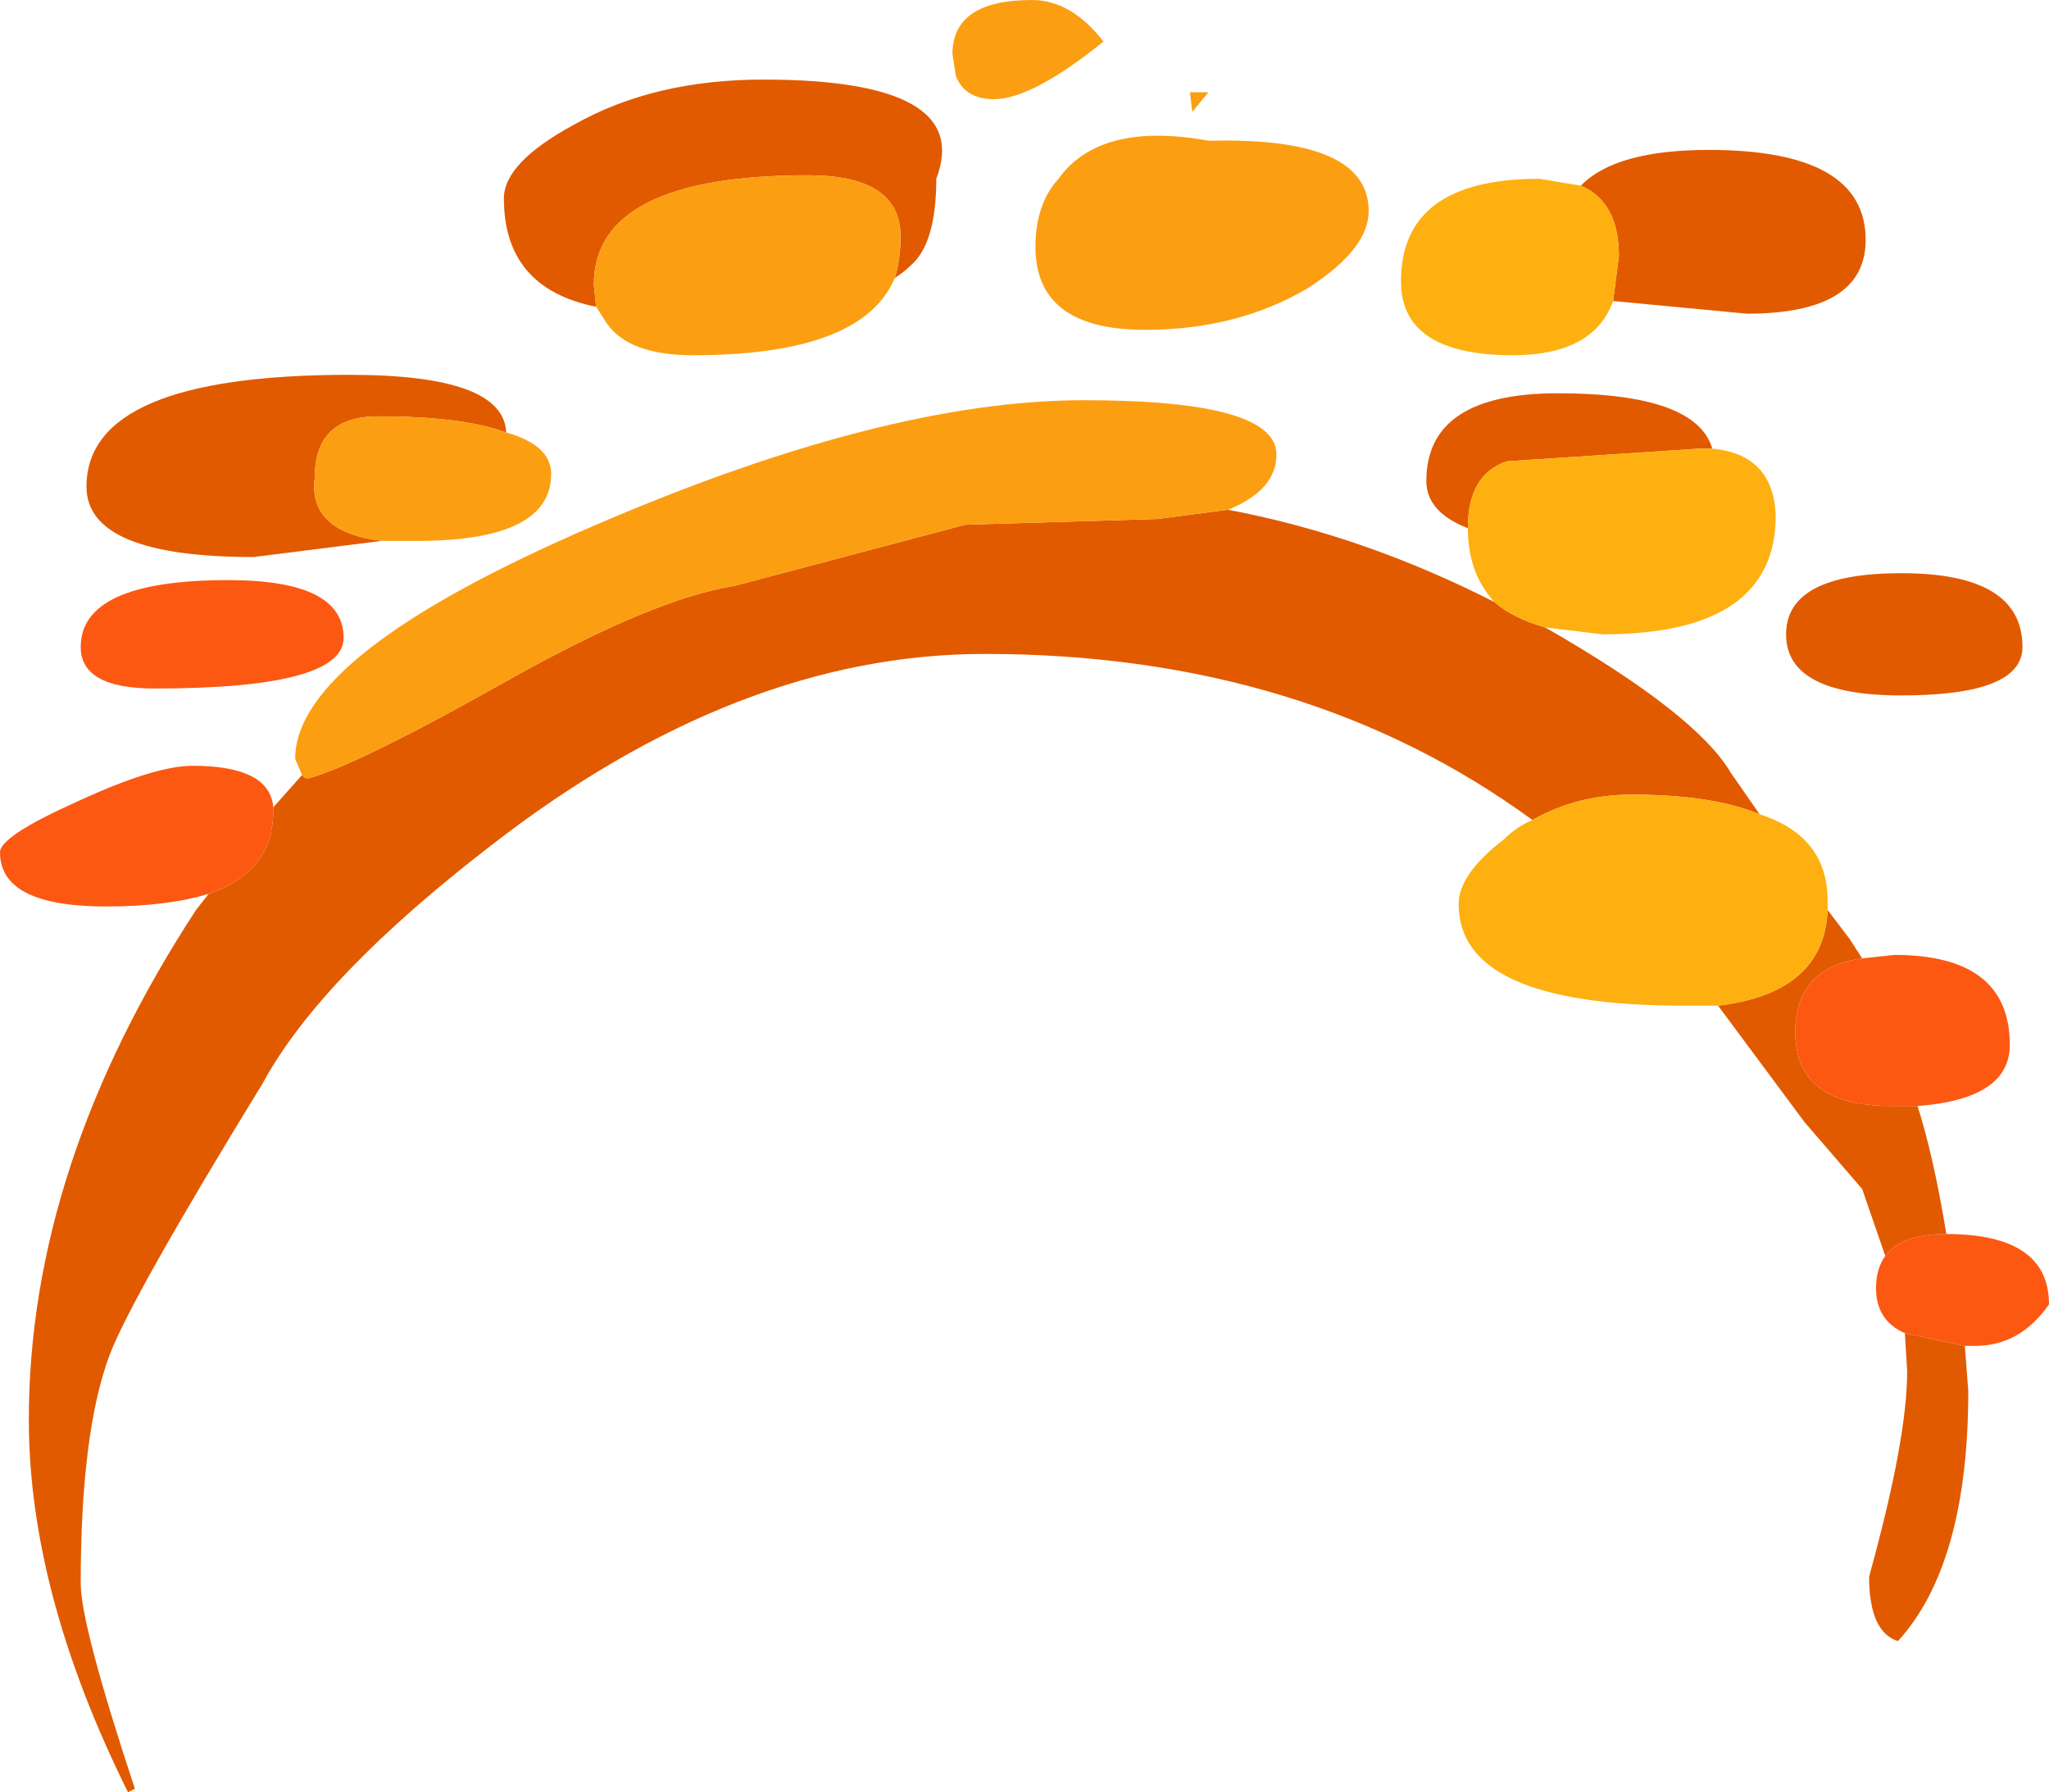 <?xml version="1.0" encoding="UTF-8" standalone="no"?>
<svg xmlns:xlink="http://www.w3.org/1999/xlink" height="77.7px" width="88.85px" xmlns="http://www.w3.org/2000/svg">
  <g transform="matrix(1.0, 0.0, 0.0, 1.0, 44.05, 55.2)">
    <path d="M24.5 -47.15 Q26.0 -48.7 30.05 -48.7 36.85 -48.7 36.85 -44.8 36.85 -41.6 31.7 -41.6 L25.9 -42.15 26.15 -44.1 Q26.15 -46.45 24.5 -47.15 M30.2 -35.75 L29.65 -35.75 21.3 -35.2 Q19.6 -34.65 19.6 -32.3 17.8 -33.0 17.8 -34.35 17.8 -38.15 23.5 -38.15 29.5 -38.15 30.2 -35.75 M20.75 -29.1 Q21.55 -28.4 22.95 -28.0 29.5 -24.25 31.0 -21.7 L32.25 -19.9 Q30.2 -20.75 26.7 -20.75 24.35 -20.75 22.4 -19.65 12.55 -26.85 -1.35 -26.85 -12.05 -26.85 -22.75 -18.55 -30.15 -12.85 -32.65 -8.25 -38.35 1.05 -39.3 3.55 -40.55 6.9 -40.55 13.45 -40.55 15.25 -38.2 22.35 L-38.5 22.5 Q-42.8 13.85 -42.8 6.35 -42.8 -4.65 -35.55 -15.75 L-35.0 -16.45 Q-32.2 -17.4 -32.2 -20.05 L-32.2 -20.2 -30.95 -21.6 Q-30.85 -21.45 -30.7 -21.45 -28.6 -22.0 -21.95 -25.75 -15.7 -29.25 -12.2 -29.8 L-2.2 -32.45 6.15 -32.7 9.2 -33.1 Q15.05 -32.0 20.75 -29.1 M35.2 -15.75 L36.15 -14.5 36.7 -13.65 Q33.8 -13.25 33.8 -10.45 33.8 -7.25 37.95 -7.25 L39.1 -7.25 Q39.8 -5.05 40.35 -1.7 38.4 -1.7 37.7 -0.75 L36.7 -3.65 34.2 -6.55 30.45 -11.6 Q35.05 -12.15 35.2 -15.75 M41.15 3.15 L41.3 5.1 Q41.3 12.6 38.25 15.95 37.0 15.55 37.0 13.15 38.65 7.2 38.65 4.25 L38.55 2.6 41.15 3.15 M33.4 -27.7 Q33.4 -30.35 38.4 -30.35 43.65 -30.35 43.65 -27.15 43.65 -25.05 38.4 -25.05 33.4 -25.05 33.4 -27.7 M-18.2 -41.9 Q-22.2 -42.7 -22.2 -46.6 -22.2 -48.15 -19.15 -49.8 -15.7 -51.75 -10.95 -51.75 -1.8 -51.75 -3.45 -47.45 -3.45 -44.65 -4.55 -43.7 -4.85 -43.4 -5.25 -43.15 -5.0 -43.95 -5.0 -44.95 -5.0 -47.6 -9.0 -47.6 -18.3 -47.6 -18.3 -42.85 L-18.2 -41.9 M-27.5 -31.75 L-33.05 -31.05 Q-40.3 -31.05 -40.3 -34.1 -40.3 -38.95 -28.9 -38.95 -22.2 -38.95 -22.1 -36.45 -24.0 -37.15 -27.65 -37.15 -30.4 -37.15 -30.4 -34.5 -30.7 -32.15 -27.5 -31.75" fill="#e15a00" fill-rule="evenodd" stroke="none"/>
    <path d="M3.8 -53.4 Q0.7 -50.9 -0.95 -50.9 -2.2 -50.9 -2.6 -51.9 L-2.75 -52.85 Q-2.75 -55.2 0.7 -55.2 2.4 -55.2 3.8 -53.4 M7.65 -50.35 L7.55 -51.2 8.35 -51.2 7.65 -50.35 M-30.95 -21.6 L-31.25 -22.3 Q-31.25 -26.85 -18.2 -32.45 -5.65 -37.85 2.95 -37.85 11.3 -37.85 11.3 -35.5 11.3 -33.95 9.2 -33.1 L6.15 -32.7 -2.2 -32.45 -12.2 -29.8 Q-15.7 -29.25 -21.95 -25.75 -28.6 -22.0 -30.7 -21.45 -30.85 -21.45 -30.95 -21.6 M12.65 -42.7 Q9.6 -40.9 5.6 -40.9 0.85 -40.9 0.85 -44.5 0.85 -46.35 1.85 -47.45 3.65 -49.95 8.35 -49.1 L8.5 -49.1 Q15.3 -49.25 15.3 -46.05 15.3 -44.4 12.65 -42.7 M-18.2 -41.9 L-18.3 -42.85 Q-18.3 -47.6 -9.0 -47.6 -5.0 -47.6 -5.0 -44.95 -5.0 -43.95 -5.25 -43.15 -6.65 -39.8 -14.0 -39.8 -16.8 -39.8 -17.75 -41.2 L-18.2 -41.9 M-27.5 -31.75 Q-30.7 -32.15 -30.4 -34.5 -30.4 -37.15 -27.65 -37.15 -24.0 -37.15 -22.1 -36.45 -20.15 -35.9 -20.15 -34.65 -20.15 -31.75 -25.95 -31.75 L-27.5 -31.75" fill="#fc9e12" fill-rule="evenodd" stroke="none"/>
    <path d="M36.7 -13.65 L38.1 -13.8 Q43.1 -13.8 43.1 -9.9 43.1 -7.55 39.1 -7.25 L37.95 -7.25 Q33.8 -7.25 33.8 -10.45 33.8 -13.25 36.7 -13.65 M40.35 -1.7 Q44.8 -1.7 44.8 1.35 43.55 3.15 41.6 3.15 L41.15 3.15 38.55 2.6 Q37.3 2.05 37.3 0.65 37.3 -0.2 37.7 -0.75 38.4 -1.7 40.35 -1.7 M-35.0 -16.45 Q-36.8 -15.9 -39.45 -15.9 -44.05 -15.9 -44.05 -18.25 -44.05 -18.95 -40.7 -20.45 -37.35 -22.0 -35.7 -22.0 -32.35 -22.0 -32.2 -20.2 L-32.2 -20.05 Q-32.2 -17.4 -35.0 -16.45 M-37.35 -25.35 Q-40.55 -25.35 -40.55 -27.15 -40.55 -30.05 -34.15 -30.05 -29.15 -30.05 -29.15 -27.55 -29.15 -25.35 -37.35 -25.35" fill="#fc5812" fill-rule="evenodd" stroke="none"/>
    <path d="M25.9 -42.15 Q25.05 -39.8 21.55 -39.8 16.7 -39.8 16.7 -43.0 16.7 -47.45 22.7 -47.45 L24.5 -47.15 Q26.15 -46.45 26.15 -44.1 L25.9 -42.15 M30.2 -35.75 Q32.85 -35.5 32.95 -32.85 32.95 -27.7 25.45 -27.7 L22.95 -28.0 Q21.55 -28.4 20.75 -29.1 19.6 -30.35 19.6 -32.3 19.6 -34.65 21.3 -35.2 L29.65 -35.75 30.2 -35.75 M32.25 -19.9 Q35.2 -18.95 35.2 -16.15 L35.2 -15.75 Q35.05 -12.15 30.45 -11.6 L28.95 -11.6 Q19.2 -11.6 19.2 -16.0 19.2 -17.3 21.15 -18.8 21.7 -19.35 22.4 -19.65 24.35 -20.75 26.7 -20.75 30.2 -20.75 32.25 -19.9" fill="#feb010" fill-rule="evenodd" stroke="none"/>
  </g>
</svg>
